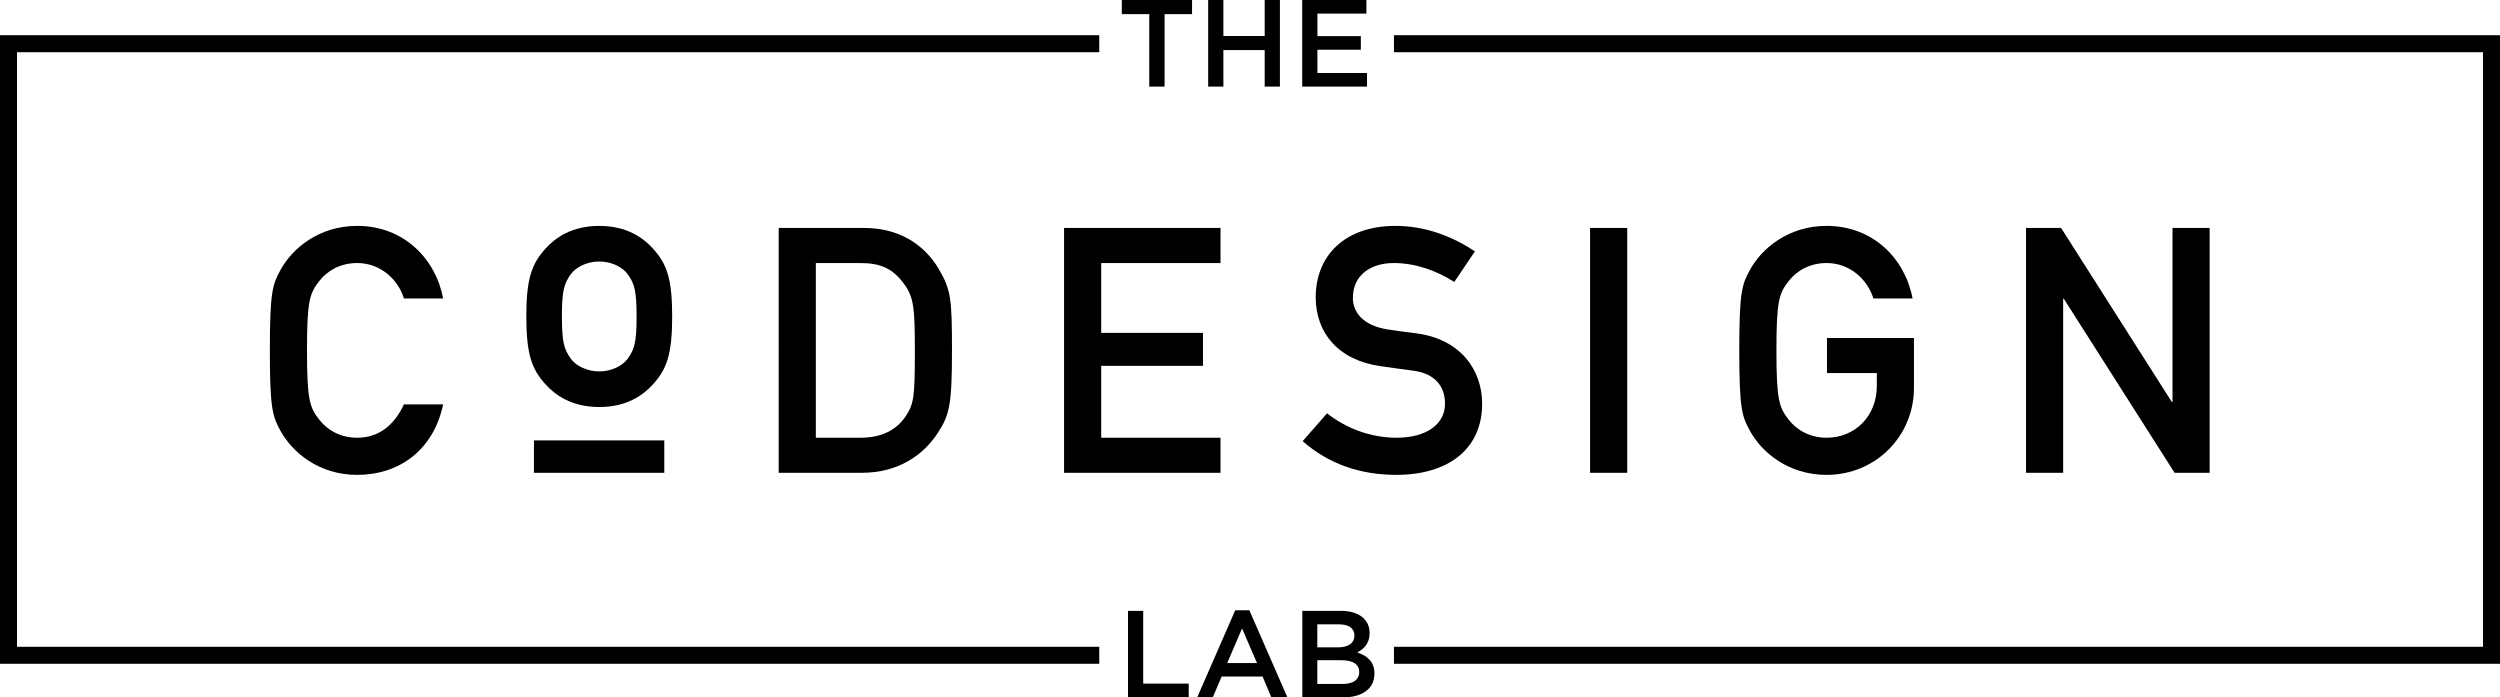 <?xml version="1.0" encoding="utf-8"?>
<!-- Generator: Adobe Illustrator 15.1.0, SVG Export Plug-In . SVG Version: 6.00 Build 0)  -->
<!DOCTYPE svg PUBLIC "-//W3C//DTD SVG 1.1//EN" "http://www.w3.org/Graphics/SVG/1.1/DTD/svg11.dtd">
<svg version="1.1" id="Layer_1" xmlns="http://www.w3.org/2000/svg" xmlns:xlink="http://www.w3.org/1999/xlink" x="0px" y="0px"
	 width="294.086px" height="82.044px" viewBox="0 0 294.086 82.044" enable-background="new 0 0 294.086 82.044"
	 xml:space="preserve">
<g>
	<path d="M52.13,47.568c-1.132,5.381-5.178,8.293-10.112,8.293c-4.529,0-7.646-2.67-9.021-5.178
		c-0.93-1.699-1.253-2.549-1.253-9.466s0.323-7.767,1.253-9.466c1.375-2.508,4.491-5.178,9.021-5.178
		c5.462,0,9.224,3.843,10.112,8.535h-4.611c-0.687-2.225-2.75-4.166-5.501-4.166c-2.063,0-3.56,0.971-4.449,2.104
		c-1.133,1.456-1.456,2.265-1.456,8.171c0,5.905,0.323,6.714,1.456,8.171c0.89,1.133,2.386,2.104,4.449,2.104
		c2.428,0,4.289-1.336,5.501-3.924H52.13z"/>
	<path d="M64.173,29.243c1.148-1.272,3.077-2.669,6.32-2.669c3.242,0,5.172,1.396,6.321,2.669c1.601,1.765,2.258,3.489,2.258,7.963
		c0,4.516-0.657,6.239-2.258,8.005c-1.149,1.271-3.079,2.668-6.321,2.668c-3.243,0-5.172-1.396-6.32-2.668
		c-1.603-1.766-2.259-3.489-2.259-8.005C61.914,32.732,62.57,31.008,64.173,29.243z M73.859,32.28
		c-0.615-0.862-1.93-1.519-3.366-1.519s-2.75,0.656-3.365,1.519c-0.78,1.108-1.027,1.93-1.027,4.926
		c0,3.038,0.247,3.858,1.027,4.967c0.615,0.862,1.929,1.519,3.365,1.519s2.751-0.656,3.366-1.519
		c0.78-1.108,1.025-1.929,1.025-4.925C74.885,34.21,74.64,33.389,73.859,32.28z"/>
	<path d="M91.602,26.816h10.071c3.803,0,6.917,1.699,8.777,4.855c1.416,2.426,1.537,3.519,1.537,9.546
		c0,6.472-0.323,7.604-1.617,9.628c-1.699,2.668-4.692,4.771-8.979,4.771h-9.789V26.816z M95.97,51.492h5.219
		c2.467,0,4.207-0.85,5.339-2.508c0.971-1.457,1.092-2.266,1.092-7.605c0-5.178-0.121-6.432-1.294-8.009
		c-1.335-1.82-2.791-2.427-5.137-2.427H95.97V51.492z"/>
	<path d="M125.17,26.816h18.403v4.127h-14.035v8.211h11.974v3.883h-11.974v8.455h14.035v4.125H125.17V26.816z"/>
	<path d="M156.109,48.619c2.185,1.74,5.097,2.873,8.171,2.873c3.56,0,5.703-1.617,5.703-4.004c0-2.023-1.173-3.561-3.762-3.885
		c-1.294-0.162-2.305-0.322-3.803-0.525c-4.975-0.688-7.645-3.924-7.645-8.09c0-4.936,3.438-8.414,9.385-8.414
		c3.56,0,6.715,1.254,9.344,2.994l-2.427,3.6c-2.104-1.335-4.571-2.225-7.119-2.225c-2.67,0-4.813,1.375-4.813,4.125
		c0,1.619,1.173,3.236,4.085,3.682c0.769,0.121,1.861,0.283,3.236,0.445c5.38,0.646,7.887,4.369,7.887,8.293
		c0,5.297-3.923,8.373-10.112,8.373c-4.247,0-7.969-1.295-11.002-3.965L156.109,48.619z"/>
	<path d="M187.048,26.816h4.369v28.801h-4.369V26.816z"/>
	<path d="M214.914,39.762h10.233v5.865c0,5.703-4.53,10.234-10.273,10.234c-4.53,0-7.646-2.67-9.021-5.178
		c-0.931-1.699-1.254-2.549-1.254-9.466s0.323-7.767,1.254-9.466c1.375-2.508,4.49-5.178,9.021-5.178
		c5.461,0,9.223,3.843,10.112,8.535h-4.611c-0.688-2.225-2.751-4.166-5.501-4.166c-2.063,0-3.56,0.971-4.45,2.104
		c-1.132,1.456-1.455,2.265-1.455,8.171c0,5.905,0.323,6.714,1.455,8.171c0.891,1.133,2.387,2.104,4.45,2.104
		c3.316,0,5.905-2.508,5.905-6.107v-1.498h-5.865V39.762z"/>
	<path d="M238.331,26.816h4.125l13.025,20.469h0.081V26.816h4.368v28.801h-4.126L242.779,35.15h-0.08v20.467h-4.368V26.816z"/>
	<rect x="62.811" y="51.809" width="15.333" height="3.809"/>
</g>
<polygon points="0,4.142 0,78.084 129.311,78.084 129.311,76.084 2,76.084 2,6.142 129.311,6.142 129.311,4.142 "/>
<polygon points="163.977,4.142 163.977,6.142 292.086,6.142 292.086,76.084 163.977,76.084 163.977,78.084 294.086,78.084 
	294.086,4.142 "/>
<g>
	<path d="M136.996,10.184h-1.803V1.659h-3.23V0h8.264v1.659h-3.23V10.184z"/>
	<path d="M143.912,5.893v4.291h-1.789V0h1.789v4.234h4.859V0h1.789v10.184h-1.789V5.893H143.912z"/>
	<path d="M160.736,1.6h-5.762v2.648h5.107v1.599h-5.107v2.737h5.834v1.6h-7.623V0h7.551V1.6z"/>
</g>
<g>
	<path d="M132.691,71.859h1.789v8.555h5.354v1.63h-7.143V71.859z"/>
	<path d="M151.448,82.044h-1.892l-1.033-2.46h-4.815l-1.048,2.46h-1.832l4.48-10.259h1.658L151.448,82.044z M146.108,73.925
		l-1.745,4.074h3.506L146.108,73.925z"/>
	<path d="M161.114,74.463c0,1.252-0.698,1.893-1.456,2.284c1.194,0.408,2.023,1.091,2.023,2.488c0,1.831-1.498,2.809-3.768,2.809
		H153.2V71.859h4.567C159.82,71.859,161.114,72.862,161.114,74.463z M159.324,74.753c0-0.828-0.64-1.308-1.789-1.308h-2.574v2.705
		h2.443C158.554,76.15,159.324,75.7,159.324,74.753z M159.892,79.047c0-0.874-0.684-1.382-2.095-1.382h-2.836v2.793h2.967
		C159.15,80.458,159.892,79.978,159.892,79.047z"/>
</g>
</svg>
